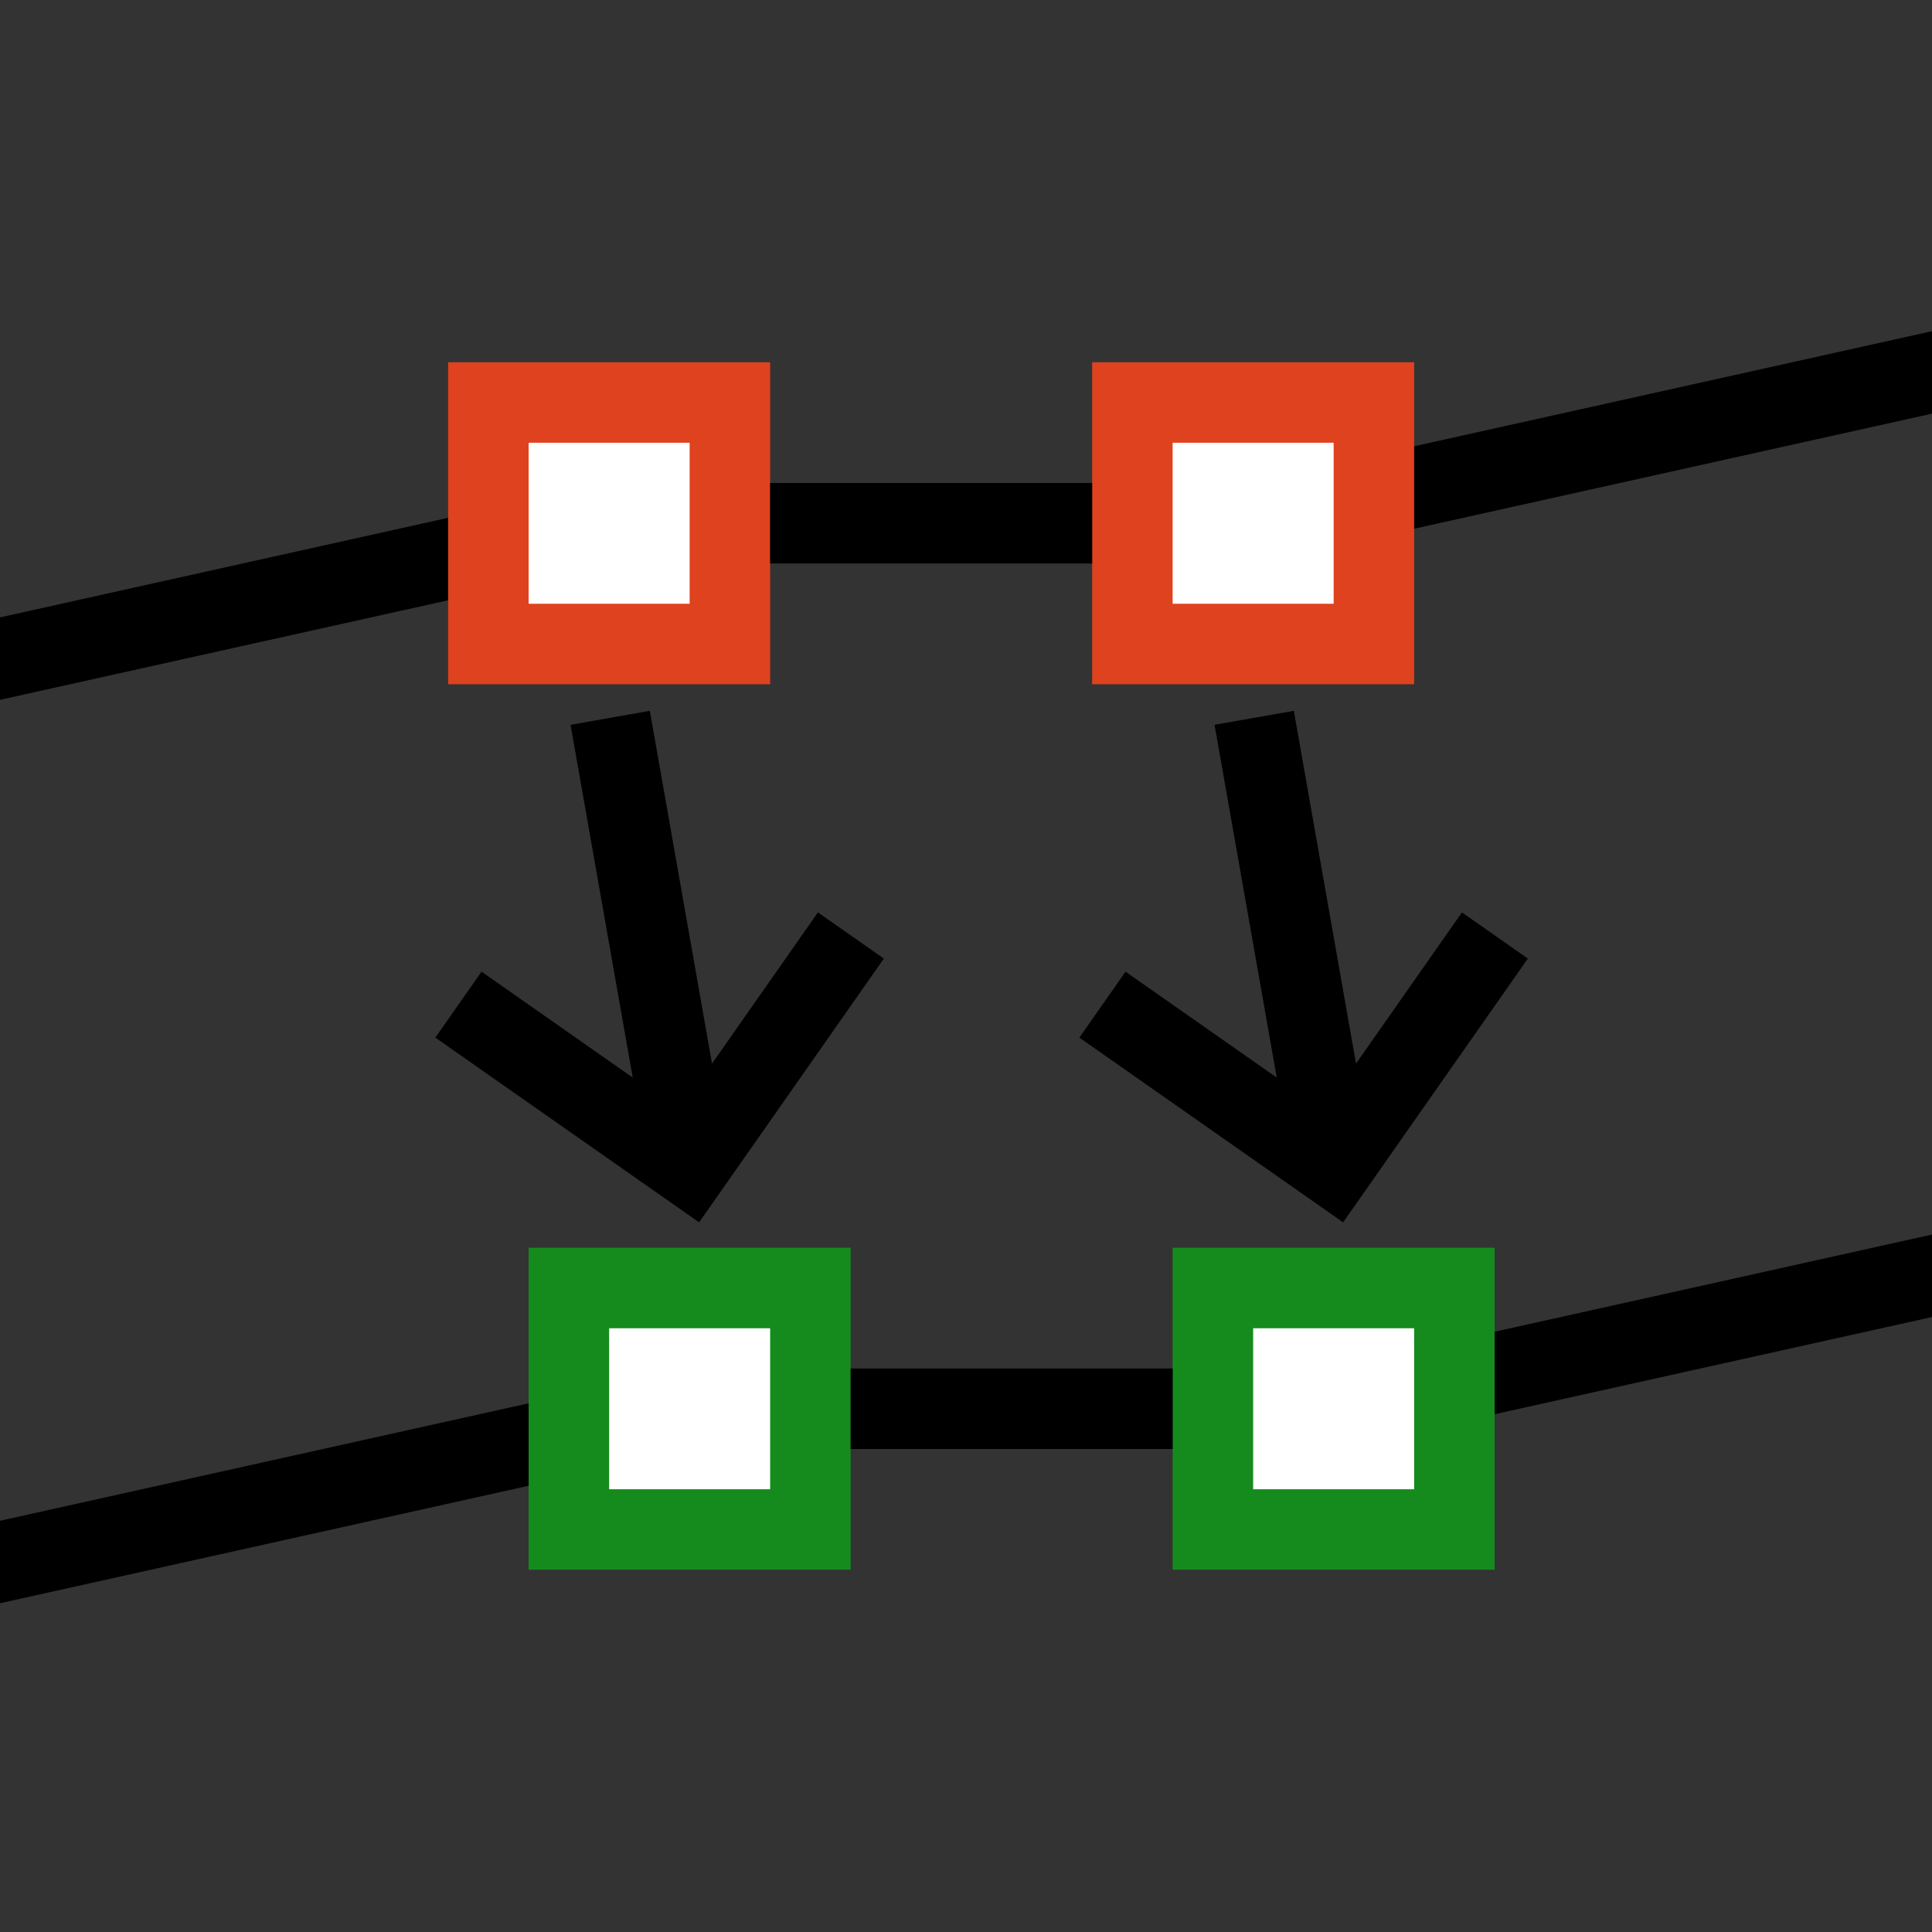 <?xml version="1.0" encoding="UTF-8" standalone="no"?>
<svg
   inkscape:version="1.1.2 (0a00cf5339, 2022-02-04)"
   sodipodi:docname="detach.svg"
   id="svg6"
   height="24px"
   width="24px"
   version="1.1"
   xmlns:inkscape="http://www.inkscape.org/namespaces/inkscape"
   xmlns:sodipodi="http://sodipodi.sourceforge.net/DTD/sodipodi-0.dtd"
   xmlns="http://www.w3.org/2000/svg"
   xmlns:svg="http://www.w3.org/2000/svg"
   xmlns:rdf="http://www.w3.org/1999/02/22-rdf-syntax-ns#"
   xmlns:cc="http://creativecommons.org/ns#"
   xmlns:dc="http://purl.org/dc/elements/1.1/">
  <rect width="100%" height="100%" fill="#333333" stroke="none"/>
  <defs
     id="defs10" />
  <sodipodi:namedview
     inkscape:document-rotation="0"
     inkscape:current-layer="svg6"
     inkscape:window-maximized="1"
     inkscape:window-y="24"
     inkscape:window-x="39"
     inkscape:cy="7.5915663"
     inkscape:cx="7.9759494"
     inkscape:zoom="15.609427"
     showgrid="true"
     id="namedview8"
     inkscape:window-height="744"
     inkscape:window-width="1327"
     inkscape:pageshadow="2"
     inkscape:pageopacity="0"
     guidetolerance="10"
     gridtolerance="10"
     objecttolerance="10"
     borderopacity="1"
     bordercolor="#666666"
     pagecolor="#ffffff"
     inkscape:pagecheckerboard="0">
    <inkscape:grid
       id="grid822"
       type="xygrid" />
  </sodipodi:namedview>
  <path
     sodipodi:nodetypes="ccccc"
     style="fill:none;stroke:#000000"
     inkscape:connector-curvature="0"
     id="path2-6-2"
     d="M 7.58,8.917 8.562,14.488 M 10.57,11.621 8.562,14.488 5.695,12.48" />
  <path
     sodipodi:nodetypes="ccccc"
     style="fill:none;stroke:#000000"
     inkscape:connector-curvature="0"
     id="path2-6-2-3"
     d="m 15.58,8.917 0.982,5.571 m 2.008,-2.867 -2.008,2.867 -2.867,-2.008" />
  <path
     id="path2"
     stroke="#000000"
     d="M -1.433,8.5 2.626,7.598 7.568,6.5 m 8,0 5.027,-1.117 3.973,-0.883"
     sodipodi:nodetypes="cccccc"
     style="stroke-width:1" />
  <path
     id="path4"
     fill="#ffffff"
     stroke="#df421e"
     d="m 6.067,5 h 3 v 3 h -3 z m 8,0 h 3 v 3 h -3 z"
     sodipodi:nodetypes="cccccccccc" />
  <path
     style="fill:none;stroke:#000000;stroke-width:1px;stroke-linecap:butt;stroke-linejoin:miter;stroke-opacity:1"
     d="M 9.567,6.5 H 13.567"
     id="path1110" />
  <path
     id="path2-6"
     stroke="#000000"
     d="m -0.433,19.5 4.059,-0.902 4.941,-1.098 m 8,0 5.027,-1.117 3.973,-0.883"
     sodipodi:nodetypes="cccccc"
     style="stroke-width:1" />
  <path
     id="path4-7"
     fill="#ffffff"
     stroke="#df421e"
     d="m 7.067,16 h 3 v 3 H 7.067 Z m 8,0 h 3 v 3 h -3 z"
     sodipodi:nodetypes="cccccccccc"
     style="stroke:#158b1e;stroke-opacity:1" />
  <path
     style="fill:none;stroke:#000000;stroke-width:1px;stroke-linecap:butt;stroke-linejoin:miter;stroke-opacity:1"
     d="m 10.567,17.5 h 4"
     id="path1110-5" />
</svg>
